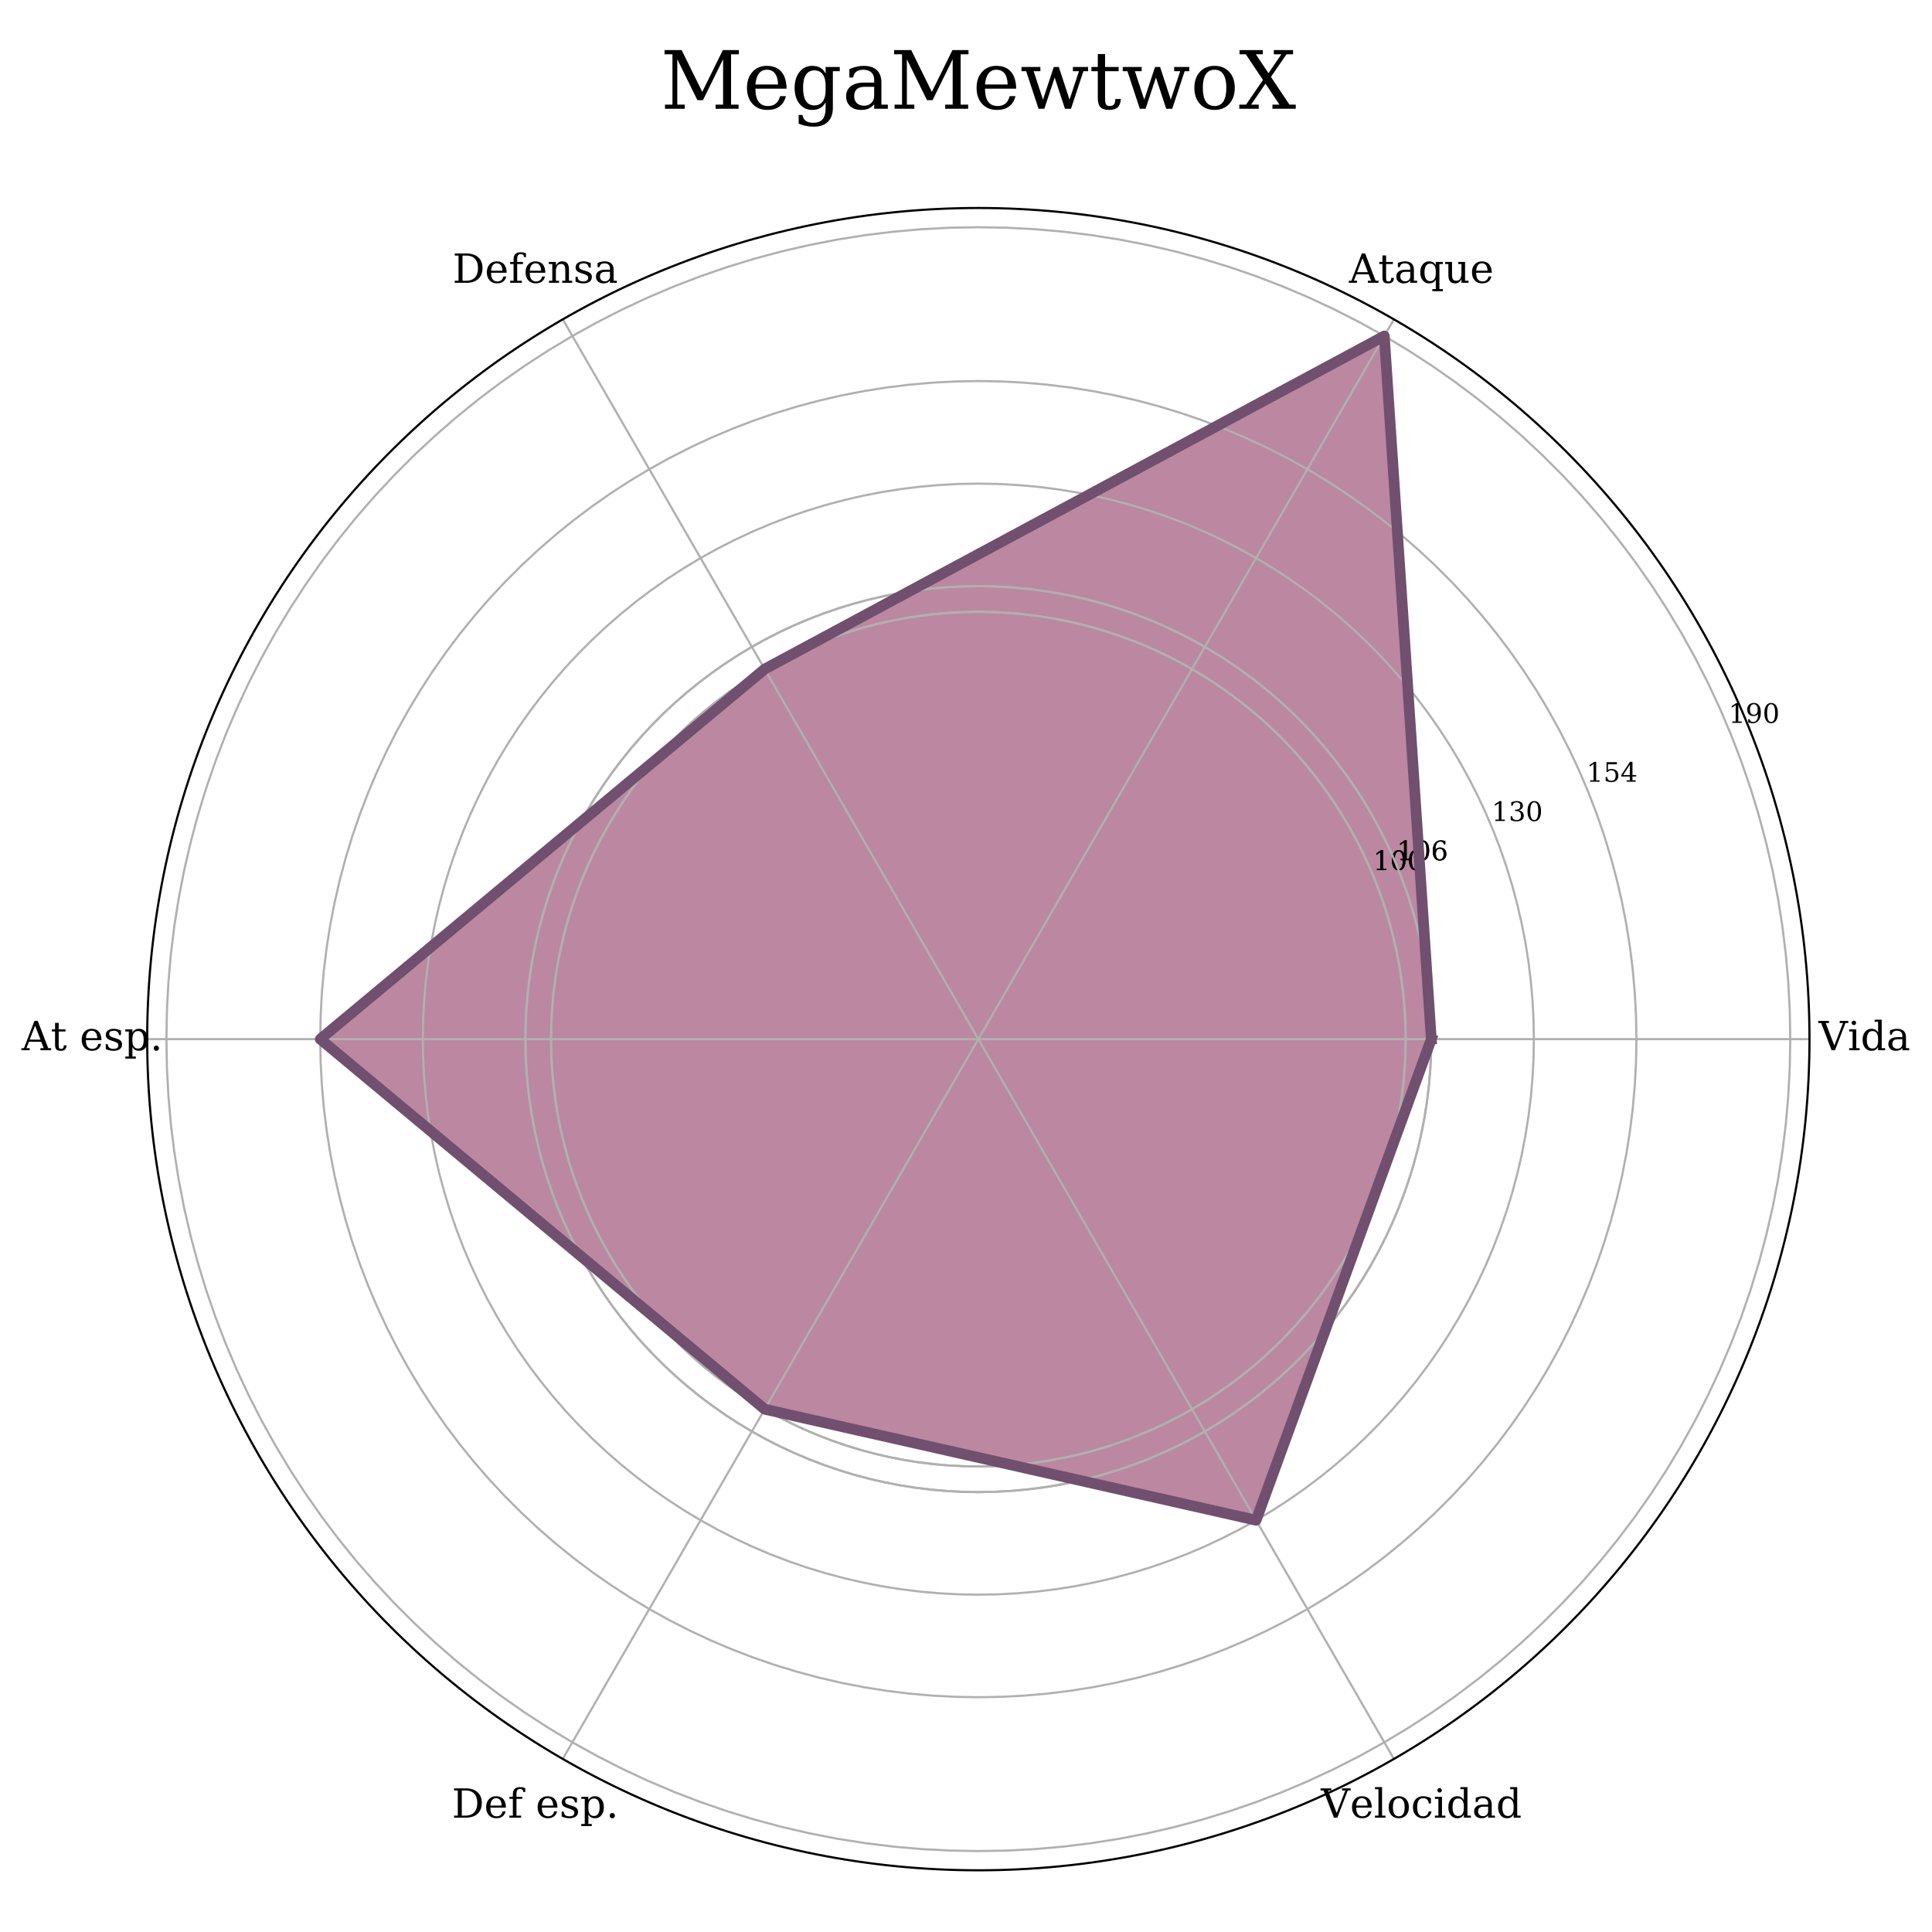 <?xml version="1.0" encoding="utf-8" standalone="no"?>
<!DOCTYPE svg PUBLIC "-//W3C//DTD SVG 1.1//EN"
  "http://www.w3.org/Graphics/SVG/1.1/DTD/svg11.dtd">
<!-- Created with matplotlib (https://matplotlib.org/) -->
<svg height="720pt" version="1.1" viewBox="0 0 720 720" width="720pt" xmlns="http://www.w3.org/2000/svg" xmlns:xlink="http://www.w3.org/1999/xlink">
 <defs>
  <style type="text/css">
*{stroke-linecap:butt;stroke-linejoin:round;}
  </style>
 </defs>
 <g id="figure_1">
  <g id="patch_1">
   <path d="M 0 720 
L 720 720 
L 720 0 
L 0 0 
z
" style="fill:#ffffff;"/>
  </g>
  <g id="axes_1">
   <g id="patch_2">
    <path d="M 674.344 387.259 
C 674.344 346.584 666.332 306.304 650.766 268.725 
C 635.2 231.146 612.384 196.998 583.622 168.237 
C 554.86 139.475 520.712 116.658 483.133 101.092 
C 445.554 85.526 405.274 77.514 364.599 77.514 
C 323.924 77.514 283.644 85.526 246.065 101.092 
C 208.486 116.658 174.338 139.475 145.576 168.237 
C 116.814 196.998 93.998 231.146 78.432 268.725 
C 62.866 306.304 54.854 346.584 54.854 387.259 
C 54.854 427.935 62.866 468.215 78.432 505.794 
C 93.998 543.373 116.814 577.52 145.576 606.282 
C 174.338 635.044 208.486 657.861 246.065 673.427 
C 283.644 688.992 323.924 697.004 364.599 697.004 
C 405.274 697.004 445.554 688.992 483.133 673.427 
C 520.712 657.861 554.86 635.044 583.622 606.282 
C 612.384 577.52 635.2 543.373 650.766 505.794 
C 666.332 468.215 674.344 427.935 674.344 387.259 
M 364.599 387.259 
C 364.599 387.259 364.599 387.259 364.599 387.259 
C 364.599 387.259 364.599 387.259 364.599 387.259 
C 364.599 387.259 364.599 387.259 364.599 387.259 
C 364.599 387.259 364.599 387.259 364.599 387.259 
C 364.599 387.259 364.599 387.259 364.599 387.259 
C 364.599 387.259 364.599 387.259 364.599 387.259 
C 364.599 387.259 364.599 387.259 364.599 387.259 
C 364.599 387.259 364.599 387.259 364.599 387.259 
C 364.599 387.259 364.599 387.259 364.599 387.259 
C 364.599 387.259 364.599 387.259 364.599 387.259 
C 364.599 387.259 364.599 387.259 364.599 387.259 
C 364.599 387.259 364.599 387.259 364.599 387.259 
C 364.599 387.259 364.599 387.259 364.599 387.259 
C 364.599 387.259 364.599 387.259 364.599 387.259 
C 364.599 387.259 364.599 387.259 364.599 387.259 
C 364.599 387.259 364.599 387.259 364.599 387.259 
M 674.344 387.259 
z
" style="fill:#ffffff;"/>
   </g>
   <g id="patch_3">
    <path clip-path="url(#pc4fe8aa110)" d="M 533.406 387.259 
L 515.888 125.218 
L 284.973 249.343 
L 119.351 387.259 
L 284.973 525.176 
L 468.113 566.551 
z
" style="fill:#bb87a1;stroke:#bb87a1;stroke-linejoin:miter;"/>
   </g>
   <g id="matplotlib.axis_1">
    <g id="xtick_1">
     <g id="line2d_1">
      <path clip-path="url(#pc4fe8aa110)" d="M 364.599 387.259 
L 674.344 387.259 
" style="fill:none;stroke:#b0b0b0;stroke-linecap:square;stroke-width:0.8;"/>
     </g>
     <g id="text_1">
      <!-- Vida -->
      <defs>
       <path d="M 17.484 67.672 
L 39.016 11.719 
L 60.5 67.672 
L 52.297 67.672 
L 52.297 72.906 
L 73.688 72.906 
L 73.688 67.672 
L 66.609 67.672 
L 40.578 0 
L 32.172 0 
L 6.297 67.672 
L -0.984 67.672 
L -0.984 72.906 
L 25.594 72.906 
L 25.594 67.672 
z
" id="DejaVuSerif-86"/>
       <path d="M 9.719 68.016 
Q 9.719 70.266 11.344 71.922 
Q 12.984 73.578 15.281 73.578 
Q 17.531 73.578 19.156 71.922 
Q 20.797 70.266 20.797 68.016 
Q 20.797 65.719 19.188 64.109 
Q 17.578 62.5 15.281 62.5 
Q 12.984 62.5 11.344 64.109 
Q 9.719 65.719 9.719 68.016 
z
M 21.188 5.172 
L 29.688 5.172 
L 29.688 0 
L 3.609 0 
L 3.609 5.172 
L 12.203 5.172 
L 12.203 46.688 
L 3.609 46.688 
L 3.609 51.906 
L 21.188 51.906 
z
" id="DejaVuSerif-105"/>
       <path d="M 52.484 5.172 
L 61.078 5.172 
L 61.078 0 
L 43.5 0 
L 43.5 8.109 
Q 40.875 3.219 36.797 0.891 
Q 32.719 -1.422 26.703 -1.422 
Q 17.141 -1.422 11.062 6.172 
Q 4.984 13.766 4.984 25.984 
Q 4.984 38.188 11.031 45.75 
Q 17.094 53.328 26.703 53.328 
Q 32.719 53.328 36.797 51 
Q 40.875 48.688 43.5 43.797 
L 43.5 70.797 
L 35.016 70.797 
L 35.016 75.984 
L 52.484 75.984 
z
M 43.5 23.391 
L 43.5 28.516 
Q 43.5 37.844 39.906 42.766 
Q 36.328 47.703 29.5 47.703 
Q 22.562 47.703 19.016 42.234 
Q 15.484 36.766 15.484 25.984 
Q 15.484 15.234 19.016 9.719 
Q 22.562 4.203 29.5 4.203 
Q 36.328 4.203 39.906 9.109 
Q 43.5 14.016 43.5 23.391 
z
" id="DejaVuSerif-100"/>
       <path d="M 39.797 16.312 
L 39.797 27.297 
L 28.219 27.297 
Q 21.531 27.297 18.25 24.406 
Q 14.984 21.531 14.984 15.578 
Q 14.984 10.156 18.297 6.984 
Q 21.625 3.812 27.297 3.812 
Q 32.906 3.812 36.344 7.281 
Q 39.797 10.75 39.797 16.312 
z
M 48.781 32.422 
L 48.781 5.172 
L 56.781 5.172 
L 56.781 0 
L 39.797 0 
L 39.797 5.609 
Q 36.812 2 32.906 0.281 
Q 29 -1.422 23.781 -1.422 
Q 15.141 -1.422 10.062 3.172 
Q 4.984 7.766 4.984 15.578 
Q 4.984 23.641 10.797 28.078 
Q 16.609 32.516 27.203 32.516 
L 39.797 32.516 
L 39.797 36.078 
Q 39.797 42 36.203 45.234 
Q 32.625 48.484 26.125 48.484 
Q 20.75 48.484 17.578 46.047 
Q 14.406 43.609 13.625 38.812 
L 8.984 38.812 
L 8.984 49.312 
Q 13.672 51.312 18.094 52.312 
Q 22.516 53.328 26.703 53.328 
Q 37.5 53.328 43.141 47.969 
Q 48.781 42.625 48.781 32.422 
z
" id="DejaVuSerif-97"/>
      </defs>
      <g transform="translate(677.757 391.398)scale(0.15 -0.15)">
       <use xlink:href="#DejaVuSerif-86"/>
       <use x="72.201" xlink:href="#DejaVuSerif-105"/>
       <use x="104.184" xlink:href="#DejaVuSerif-100"/>
       <use x="168.197" xlink:href="#DejaVuSerif-97"/>
      </g>
     </g>
    </g>
    <g id="xtick_2">
     <g id="line2d_2">
      <path clip-path="url(#pc4fe8aa110)" d="M 364.599 387.259 
L 519.472 119.012 
" style="fill:none;stroke:#b0b0b0;stroke-linecap:square;stroke-width:0.8;"/>
     </g>
     <g id="text_2">
      <!-- Ataque -->
      <defs>
       <path d="M 20.016 26.422 
L 46.781 26.422 
L 33.406 61.078 
z
M -0.594 0 
L -0.594 5.172 
L 5.812 5.172 
L 31.781 72.906 
L 39.984 72.906 
L 66.016 5.172 
L 73.188 5.172 
L 73.188 0 
L 46.688 0 
L 46.688 5.172 
L 54.781 5.172 
L 48.688 21.188 
L 18.016 21.188 
L 11.922 5.172 
L 19.922 5.172 
L 19.922 0 
z
" id="DejaVuSerif-65"/>
       <path d="M 10.797 46.688 
L 2.875 46.688 
L 2.875 51.906 
L 10.797 51.906 
L 10.797 68.016 
L 19.828 68.016 
L 19.828 51.906 
L 36.719 51.906 
L 36.719 46.688 
L 19.828 46.688 
L 19.828 13.719 
Q 19.828 7.125 21.094 5.266 
Q 22.359 3.422 25.781 3.422 
Q 29.297 3.422 30.906 5.484 
Q 32.516 7.562 32.625 12.203 
L 39.406 12.203 
Q 39.016 5.125 35.547 1.844 
Q 32.078 -1.422 25 -1.422 
Q 17.234 -1.422 14.016 2.016 
Q 10.797 5.469 10.797 13.719 
z
" id="DejaVuSerif-116"/>
       <path d="M 52.484 46.688 
L 52.484 -15.578 
L 61.078 -15.578 
L 61.078 -20.797 
L 35.016 -20.797 
L 35.016 -15.578 
L 43.5 -15.578 
L 43.5 8.109 
Q 40.875 3.219 36.797 0.891 
Q 32.719 -1.422 26.703 -1.422 
Q 17.141 -1.422 11.062 6.172 
Q 4.984 13.766 4.984 25.984 
Q 4.984 38.188 11.031 45.75 
Q 17.094 53.328 26.703 53.328 
Q 32.719 53.328 36.797 51 
Q 40.875 48.688 43.5 43.797 
L 43.5 51.906 
L 61.078 51.906 
L 61.078 46.688 
z
M 43.5 28.516 
Q 43.5 37.844 39.906 42.766 
Q 36.328 47.703 29.5 47.703 
Q 22.562 47.703 19.016 42.234 
Q 15.484 36.766 15.484 25.984 
Q 15.484 15.234 19.016 9.719 
Q 22.562 4.203 29.5 4.203 
Q 36.328 4.203 39.906 9.109 
Q 43.5 14.016 43.5 23.391 
z
" id="DejaVuSerif-113"/>
       <path d="M 35.406 51.906 
L 52.203 51.906 
L 52.203 5.172 
L 60.688 5.172 
L 60.688 0 
L 43.219 0 
L 43.219 9.188 
Q 40.719 4 36.766 1.281 
Q 32.812 -1.422 27.594 -1.422 
Q 18.953 -1.422 14.875 3.484 
Q 10.797 8.406 10.797 18.891 
L 10.797 46.688 
L 2.688 46.688 
L 2.688 51.906 
L 19.828 51.906 
L 19.828 21.688 
Q 19.828 12.203 22.141 8.688 
Q 24.469 5.172 30.422 5.172 
Q 36.672 5.172 39.938 9.766 
Q 43.219 14.359 43.219 23.094 
L 43.219 46.688 
L 35.406 46.688 
z
" id="DejaVuSerif-117"/>
       <path d="M 54.203 25 
L 15.484 25 
L 15.484 24.609 
Q 15.484 14.109 19.438 8.766 
Q 23.391 3.422 31.109 3.422 
Q 37.016 3.422 40.797 6.516 
Q 44.578 9.625 46.094 15.719 
L 53.328 15.719 
Q 51.172 7.172 45.375 2.875 
Q 39.594 -1.422 30.172 -1.422 
Q 18.797 -1.422 11.891 6.078 
Q 4.984 13.578 4.984 25.984 
Q 4.984 38.281 11.766 45.797 
Q 18.562 53.328 29.594 53.328 
Q 41.359 53.328 47.656 46.062 
Q 53.953 38.812 54.203 25 
z
M 43.609 30.172 
Q 43.312 39.266 39.766 43.875 
Q 36.234 48.484 29.594 48.484 
Q 23.391 48.484 19.828 43.844 
Q 16.266 39.203 15.484 30.172 
z
" id="DejaVuSerif-101"/>
      </defs>
      <g transform="translate(502.75 105.398)scale(0.15 -0.15)">
       <use xlink:href="#DejaVuSerif-65"/>
       <use x="72.201" xlink:href="#DejaVuSerif-116"/>
       <use x="112.387" xlink:href="#DejaVuSerif-97"/>
       <use x="172.006" xlink:href="#DejaVuSerif-113"/>
       <use x="236.02" xlink:href="#DejaVuSerif-117"/>
       <use x="300.424" xlink:href="#DejaVuSerif-101"/>
      </g>
     </g>
    </g>
    <g id="xtick_3">
     <g id="line2d_3">
      <path clip-path="url(#pc4fe8aa110)" d="M 364.599 387.259 
L 209.726 119.012 
" style="fill:none;stroke:#b0b0b0;stroke-linecap:square;stroke-width:0.8;"/>
     </g>
     <g id="text_3">
      <!-- Defensa -->
      <defs>
       <path d="M 24.703 5.172 
L 33.797 5.172 
Q 48 5.172 55.594 13.281 
Q 63.188 21.391 63.188 36.531 
Q 63.188 51.656 55.609 59.656 
Q 48.047 67.672 33.797 67.672 
L 24.703 67.672 
z
M 5.516 0 
L 5.516 5.172 
L 14.797 5.172 
L 14.797 67.672 
L 5.516 67.672 
L 5.516 72.906 
L 34.516 72.906 
Q 53.375 72.906 63.891 63.281 
Q 74.422 53.656 74.422 36.531 
Q 74.422 19.344 63.875 9.672 
Q 53.328 0 34.516 0 
z
" id="DejaVuSerif-68"/>
       <path d="M 43.016 63.719 
L 38.281 63.719 
Q 38.234 67.391 36.203 69.281 
Q 34.188 71.188 30.328 71.188 
Q 25.297 71.188 23.234 68.422 
Q 21.188 65.672 21.188 58.594 
L 21.188 51.906 
L 35.688 51.906 
L 35.688 46.688 
L 21.188 46.688 
L 21.188 5.172 
L 32.719 5.172 
L 32.719 0 
L 3.609 0 
L 3.609 5.172 
L 12.203 5.172 
L 12.203 46.688 
L 3.609 46.688 
L 3.609 51.906 
L 12.203 51.906 
L 12.203 58.406 
Q 12.203 67.094 16.719 71.531 
Q 21.234 75.984 29.984 75.984 
Q 33.25 75.984 36.516 75.391 
Q 39.797 74.812 43.016 73.578 
z
" id="DejaVuSerif-102"/>
       <path d="M 4.109 0 
L 4.109 5.172 
L 12.203 5.172 
L 12.203 46.688 
L 3.609 46.688 
L 3.609 51.906 
L 21.188 51.906 
L 21.188 42.672 
Q 23.688 47.953 27.656 50.641 
Q 31.641 53.328 36.922 53.328 
Q 45.516 53.328 49.562 48.391 
Q 53.609 43.453 53.609 33.016 
L 53.609 5.172 
L 61.625 5.172 
L 61.625 0 
L 36.812 0 
L 36.812 5.172 
L 44.578 5.172 
L 44.578 30.172 
Q 44.578 39.703 42.234 43.234 
Q 39.891 46.781 33.984 46.781 
Q 27.734 46.781 24.453 42.203 
Q 21.188 37.641 21.188 28.906 
L 21.188 5.172 
L 29 5.172 
L 29 0 
z
" id="DejaVuSerif-110"/>
       <path d="M 5.609 2.875 
L 5.609 14.984 
L 10.797 14.984 
Q 10.984 9.188 14.422 6.297 
Q 17.875 3.422 24.609 3.422 
Q 30.672 3.422 33.844 5.688 
Q 37.016 7.953 37.016 12.312 
Q 37.016 15.719 34.688 17.812 
Q 32.375 19.922 24.906 22.312 
L 18.406 24.516 
Q 11.719 26.656 8.719 29.875 
Q 5.719 33.109 5.719 38.094 
Q 5.719 45.219 10.938 49.266 
Q 16.156 53.328 25.391 53.328 
Q 29.5 53.328 34.031 52.25 
Q 38.578 51.172 43.406 49.125 
L 43.406 37.797 
L 38.234 37.797 
Q 38.031 42.828 34.703 45.656 
Q 31.391 48.484 25.688 48.484 
Q 20.016 48.484 17.109 46.484 
Q 14.203 44.484 14.203 40.484 
Q 14.203 37.203 16.406 35.219 
Q 18.609 33.25 25.203 31.203 
L 32.328 29 
Q 39.703 26.703 42.938 23.266 
Q 46.188 19.828 46.188 14.406 
Q 46.188 7.031 40.547 2.797 
Q 34.906 -1.422 25 -1.422 
Q 19.969 -1.422 15.188 -0.344 
Q 10.406 0.734 5.609 2.875 
z
" id="DejaVuSerif-115"/>
      </defs>
      <g transform="translate(168.658 105.398)scale(0.15 -0.15)">
       <use xlink:href="#DejaVuSerif-68"/>
       <use x="80.176" xlink:href="#DejaVuSerif-101"/>
       <use x="139.355" xlink:href="#DejaVuSerif-102"/>
       <use x="176.367" xlink:href="#DejaVuSerif-101"/>
       <use x="235.547" xlink:href="#DejaVuSerif-110"/>
       <use x="299.951" xlink:href="#DejaVuSerif-115"/>
       <use x="351.27" xlink:href="#DejaVuSerif-97"/>
      </g>
     </g>
    </g>
    <g id="xtick_4">
     <g id="line2d_4">
      <path clip-path="url(#pc4fe8aa110)" d="M 364.599 387.259 
L 54.854 387.259 
" style="fill:none;stroke:#b0b0b0;stroke-linecap:square;stroke-width:0.8;"/>
     </g>
     <g id="text_4">
      <!-- At esp. -->
      <defs>
       <path id="DejaVuSerif-32"/>
       <path d="M 20.516 28.516 
L 20.516 23.391 
Q 20.516 14.016 24.094 9.109 
Q 27.688 4.203 34.516 4.203 
Q 41.406 4.203 44.938 9.719 
Q 48.484 15.234 48.484 25.984 
Q 48.484 36.766 44.938 42.234 
Q 41.406 47.703 34.516 47.703 
Q 27.688 47.703 24.094 42.766 
Q 20.516 37.844 20.516 28.516 
z
M 11.531 46.688 
L 2.875 46.688 
L 2.875 51.906 
L 20.516 51.906 
L 20.516 43.797 
Q 23.141 48.688 27.219 51 
Q 31.297 53.328 37.312 53.328 
Q 46.875 53.328 52.922 45.75 
Q 58.984 38.188 58.984 25.984 
Q 58.984 13.766 52.922 6.172 
Q 46.875 -1.422 37.312 -1.422 
Q 31.297 -1.422 27.219 0.891 
Q 23.141 3.219 20.516 8.109 
L 20.516 -15.578 
L 29 -15.578 
L 29 -20.797 
L 2.875 -20.797 
L 2.875 -15.578 
L 11.531 -15.578 
z
" id="DejaVuSerif-112"/>
       <path d="M 9.422 5.078 
Q 9.422 7.812 11.281 9.719 
Q 13.141 11.625 15.922 11.625 
Q 18.609 11.625 20.5 9.719 
Q 22.406 7.812 22.406 5.078 
Q 22.406 2.391 20.5 0.484 
Q 18.609 -1.422 15.922 -1.422 
Q 13.141 -1.422 11.281 0.453 
Q 9.422 2.344 9.422 5.078 
z
" id="DejaVuSerif-46"/>
      </defs>
      <g transform="translate(8.069 391.398)scale(0.15 -0.15)">
       <use xlink:href="#DejaVuSerif-65"/>
       <use x="72.201" xlink:href="#DejaVuSerif-116"/>
       <use x="112.387" xlink:href="#DejaVuSerif-32"/>
       <use x="144.174" xlink:href="#DejaVuSerif-101"/>
       <use x="203.354" xlink:href="#DejaVuSerif-115"/>
       <use x="254.672" xlink:href="#DejaVuSerif-112"/>
       <use x="318.686" xlink:href="#DejaVuSerif-46"/>
      </g>
     </g>
    </g>
    <g id="xtick_5">
     <g id="line2d_5">
      <path clip-path="url(#pc4fe8aa110)" d="M 364.599 387.259 
L 209.726 655.507 
" style="fill:none;stroke:#b0b0b0;stroke-linecap:square;stroke-width:0.8;"/>
     </g>
     <g id="text_5">
      <!-- Def esp. -->
      <g transform="translate(168.392 677.399)scale(0.15 -0.15)">
       <use xlink:href="#DejaVuSerif-68"/>
       <use x="80.176" xlink:href="#DejaVuSerif-101"/>
       <use x="139.355" xlink:href="#DejaVuSerif-102"/>
       <use x="176.367" xlink:href="#DejaVuSerif-32"/>
       <use x="208.154" xlink:href="#DejaVuSerif-101"/>
       <use x="267.334" xlink:href="#DejaVuSerif-115"/>
       <use x="318.652" xlink:href="#DejaVuSerif-112"/>
       <use x="382.666" xlink:href="#DejaVuSerif-46"/>
      </g>
     </g>
    </g>
    <g id="xtick_6">
     <g id="line2d_6">
      <path clip-path="url(#pc4fe8aa110)" d="M 364.599 387.259 
L 519.472 655.507 
" style="fill:none;stroke:#b0b0b0;stroke-linecap:square;stroke-width:0.8;"/>
     </g>
     <g id="text_6">
      <!-- Velocidad -->
      <defs>
       <path d="M 20.516 5.172 
L 29 5.172 
L 29 0 
L 2.875 0 
L 2.875 5.172 
L 11.531 5.172 
L 11.531 70.797 
L 2.875 70.797 
L 2.875 75.984 
L 20.516 75.984 
z
" id="DejaVuSerif-108"/>
       <path d="M 30.078 3.422 
Q 37.312 3.422 40.984 9.125 
Q 44.672 14.844 44.672 25.984 
Q 44.672 37.109 40.984 42.797 
Q 37.312 48.484 30.078 48.484 
Q 22.859 48.484 19.172 42.797 
Q 15.484 37.109 15.484 25.984 
Q 15.484 14.844 19.188 9.125 
Q 22.906 3.422 30.078 3.422 
z
M 30.078 -1.422 
Q 18.75 -1.422 11.859 6.078 
Q 4.984 13.578 4.984 25.984 
Q 4.984 38.375 11.844 45.844 
Q 18.703 53.328 30.078 53.328 
Q 41.453 53.328 48.312 45.844 
Q 55.172 38.375 55.172 25.984 
Q 55.172 13.578 48.312 6.078 
Q 41.453 -1.422 30.078 -1.422 
z
" id="DejaVuSerif-111"/>
       <path d="M 51.422 15.578 
Q 49.516 7.281 44.094 2.922 
Q 38.672 -1.422 30.078 -1.422 
Q 18.75 -1.422 11.859 6.078 
Q 4.984 13.578 4.984 25.984 
Q 4.984 38.422 11.859 45.875 
Q 18.75 53.328 30.078 53.328 
Q 35.016 53.328 39.891 52.172 
Q 44.781 51.031 49.703 48.688 
L 49.703 35.406 
L 44.484 35.406 
Q 43.453 42.234 40.016 45.359 
Q 36.578 48.484 30.172 48.484 
Q 22.906 48.484 19.188 42.844 
Q 15.484 37.203 15.484 25.984 
Q 15.484 14.75 19.172 9.078 
Q 22.859 3.422 30.172 3.422 
Q 35.984 3.422 39.453 6.438 
Q 42.922 9.469 44.188 15.578 
z
" id="DejaVuSerif-99"/>
      </defs>
      <g transform="translate(492.29 677.399)scale(0.15 -0.15)">
       <use xlink:href="#DejaVuSerif-86"/>
       <use x="72.076" xlink:href="#DejaVuSerif-101"/>
       <use x="131.256" xlink:href="#DejaVuSerif-108"/>
       <use x="163.238" xlink:href="#DejaVuSerif-111"/>
       <use x="223.443" xlink:href="#DejaVuSerif-99"/>
       <use x="279.449" xlink:href="#DejaVuSerif-105"/>
       <use x="311.432" xlink:href="#DejaVuSerif-100"/>
       <use x="375.445" xlink:href="#DejaVuSerif-97"/>
       <use x="435.064" xlink:href="#DejaVuSerif-100"/>
      </g>
     </g>
    </g>
   </g>
   <g id="matplotlib.axis_2">
    <g id="ytick_1">
     <g id="line2d_7">
      <path clip-path="url(#pc4fe8aa110)" d="M 533.406 387.259 
L 533.303 381.368 
L 532.995 375.484 
L 532.481 369.614 
L 531.763 363.766 
L 530.842 357.946 
L 529.717 352.162 
L 528.392 346.421 
L 526.867 340.73 
L 525.144 335.095 
L 523.226 329.524 
L 521.114 324.023 
L 518.812 318.599 
L 516.322 313.259 
L 513.647 308.009 
L 510.79 302.856 
L 507.756 297.805 
L 504.546 292.864 
L 501.167 288.037 
L 497.621 283.331 
L 493.913 278.752 
L 490.047 274.305 
L 486.029 269.996 
L 481.862 265.83 
L 477.553 261.811 
L 473.106 257.946 
L 468.527 254.238 
L 463.821 250.692 
L 458.995 247.312 
L 454.053 244.103 
L 449.003 241.068 
L 443.849 238.212 
L 438.599 235.537 
L 433.259 233.046 
L 427.835 230.744 
L 422.334 228.633 
L 416.763 226.714 
L 411.129 224.992 
L 405.437 223.467 
L 399.696 222.141 
L 393.912 221.017 
L 388.092 220.095 
L 382.244 219.377 
L 376.374 218.863 
L 370.49 218.555 
L 364.599 218.452 
L 358.708 218.555 
L 352.824 218.863 
L 346.954 219.377 
L 341.106 220.095 
L 335.286 221.017 
L 329.502 222.141 
L 323.761 223.467 
L 318.069 224.992 
L 312.435 226.714 
L 306.864 228.633 
L 301.363 230.744 
L 295.939 233.046 
L 290.599 235.537 
L 285.349 238.212 
L 280.195 241.068 
L 275.145 244.103 
L 270.203 247.312 
L 265.377 250.692 
L 260.671 254.238 
L 256.092 257.946 
L 251.645 261.811 
L 247.336 265.83 
L 243.169 269.996 
L 239.151 274.305 
L 235.285 278.752 
L 231.577 283.331 
L 228.031 288.037 
L 224.652 292.864 
L 221.442 297.805 
L 218.408 302.856 
L 215.551 308.009 
L 212.876 313.259 
L 210.386 318.599 
L 208.084 324.023 
L 205.972 329.524 
L 204.054 335.095 
L 202.331 340.73 
L 200.806 346.421 
L 199.481 352.162 
L 198.356 357.946 
L 197.435 363.766 
L 196.717 369.614 
L 196.203 375.484 
L 195.895 381.368 
L 195.792 387.259 
L 195.895 393.151 
L 196.203 399.035 
L 196.717 404.905 
L 197.435 410.753 
L 198.356 416.572 
L 199.481 422.356 
L 200.806 428.098 
L 202.331 433.789 
L 204.054 439.424 
L 205.972 444.995 
L 208.084 450.496 
L 210.386 455.919 
L 212.876 461.26 
L 215.551 466.51 
L 218.408 471.663 
L 221.442 476.714 
L 224.652 481.655 
L 228.031 486.482 
L 231.577 491.187 
L 235.285 495.766 
L 239.151 500.213 
L 243.169 504.523 
L 247.336 508.689 
L 251.645 512.708 
L 256.092 516.573 
L 260.671 520.281 
L 265.377 523.827 
L 270.203 527.207 
L 275.145 530.416 
L 280.195 533.451 
L 285.349 536.307 
L 290.599 538.982 
L 295.939 541.472 
L 301.363 543.775 
L 306.864 545.886 
L 312.435 547.804 
L 318.069 549.527 
L 323.761 551.052 
L 329.502 552.378 
L 335.286 553.502 
L 341.106 554.424 
L 346.954 555.142 
L 352.824 555.655 
L 358.708 555.964 
L 364.599 556.066 
L 370.49 555.964 
L 376.374 555.655 
L 382.244 555.142 
L 388.092 554.424 
L 393.912 553.502 
L 399.696 552.378 
L 405.437 551.052 
L 411.129 549.527 
L 416.763 547.804 
L 422.334 545.886 
L 427.835 543.775 
L 433.259 541.472 
L 438.599 538.982 
L 443.849 536.307 
L 449.003 533.451 
L 454.053 530.416 
L 458.995 527.207 
L 463.821 523.827 
L 468.527 520.281 
L 473.106 516.573 
L 477.553 512.708 
L 481.862 508.689 
L 486.029 504.523 
L 490.047 500.213 
L 493.913 495.766 
L 497.621 491.187 
L 501.167 486.482 
L 504.546 481.655 
L 507.756 476.714 
L 510.79 471.663 
L 513.647 466.51 
L 516.322 461.26 
L 518.812 455.919 
L 521.114 450.496 
L 523.226 444.995 
L 525.144 439.424 
L 526.867 433.789 
L 528.392 428.098 
L 529.717 422.356 
L 530.842 416.572 
L 531.763 410.753 
L 532.481 404.905 
L 532.995 399.035 
L 533.303 393.151 
L 533.406 387.259 
L 533.406 387.259 
" style="fill:none;stroke:#b0b0b0;stroke-linecap:square;stroke-width:0.8;"/>
     </g>
     <g id="text_7">
      <!-- 106 -->
      <defs>
       <path d="M 14.203 0 
L 14.203 5.172 
L 26.906 5.172 
L 26.906 65.828 
L 12.203 56.297 
L 12.203 62.703 
L 29.984 74.219 
L 36.719 74.219 
L 36.719 5.172 
L 49.422 5.172 
L 49.422 0 
z
" id="DejaVuSerif-49"/>
       <path d="M 31.781 3.422 
Q 39.266 3.422 42.969 11.625 
Q 46.688 19.828 46.688 36.375 
Q 46.688 52.984 42.969 61.188 
Q 39.266 69.391 31.781 69.391 
Q 24.312 69.391 20.594 61.188 
Q 16.891 52.984 16.891 36.375 
Q 16.891 19.828 20.594 11.625 
Q 24.312 3.422 31.781 3.422 
z
M 31.781 -1.422 
Q 19.922 -1.422 13.25 8.531 
Q 6.594 18.5 6.594 36.375 
Q 6.594 54.297 13.25 64.25 
Q 19.922 74.219 31.781 74.219 
Q 43.703 74.219 50.344 64.25 
Q 56.984 54.297 56.984 36.375 
Q 56.984 18.5 50.344 8.531 
Q 43.703 -1.422 31.781 -1.422 
z
" id="DejaVuSerif-48"/>
       <path d="M 32.719 3.422 
Q 39.594 3.422 43.297 8.469 
Q 47.016 13.531 47.016 23 
Q 47.016 32.469 43.297 37.516 
Q 39.594 42.578 32.719 42.578 
Q 25.734 42.578 22.062 37.688 
Q 18.406 32.812 18.406 23.578 
Q 18.406 13.875 22.109 8.641 
Q 25.828 3.422 32.719 3.422 
z
M 16.797 40.141 
Q 20.125 43.797 24.312 45.594 
Q 28.516 47.406 33.797 47.406 
Q 44.672 47.406 51 40.859 
Q 57.328 34.328 57.328 23 
Q 57.328 11.922 50.516 5.25 
Q 43.703 -1.422 32.328 -1.422 
Q 19.969 -1.422 13.328 7.781 
Q 6.688 17 6.688 34.078 
Q 6.688 53.219 14.547 63.719 
Q 22.406 74.219 36.719 74.219 
Q 40.578 74.219 44.828 73.484 
Q 49.078 72.75 53.516 71.297 
L 53.516 59.281 
L 48 59.281 
Q 47.406 64.203 44.234 66.797 
Q 41.062 69.391 35.688 69.391 
Q 26.219 69.391 21.578 62.203 
Q 16.938 55.031 16.797 40.141 
z
" id="DejaVuSerif-54"/>
      </defs>
      <g transform="translate(520.556 320.58)scale(0.1 -0.1)">
       <use xlink:href="#DejaVuSerif-49"/>
       <use x="63.623" xlink:href="#DejaVuSerif-48"/>
       <use x="127.246" xlink:href="#DejaVuSerif-54"/>
      </g>
     </g>
    </g>
    <g id="ytick_2">
     <g id="line2d_8">
      <path clip-path="url(#pc4fe8aa110)" d="M 667.178 387.259 
L 666.993 376.7 
L 666.441 366.153 
L 665.52 355.631 
L 664.233 345.149 
L 662.581 334.717 
L 660.566 324.35 
L 658.19 314.059 
L 655.456 303.857 
L 652.369 293.757 
L 648.93 283.771 
L 645.145 273.911 
L 641.018 264.189 
L 636.555 254.618 
L 631.76 245.207 
L 626.64 235.97 
L 621.2 226.917 
L 615.448 218.059 
L 609.39 209.408 
L 603.034 200.973 
L 596.388 192.765 
L 589.459 184.795 
L 582.256 177.07 
L 574.788 169.602 
L 567.064 162.4 
L 559.093 155.471 
L 550.885 148.824 
L 542.45 142.468 
L 533.799 136.41 
L 524.941 130.658 
L 515.888 125.218 
L 506.651 120.098 
L 497.241 115.303 
L 487.669 110.84 
L 477.947 106.713 
L 468.087 102.928 
L 458.101 99.49 
L 448.001 96.402 
L 437.799 93.668 
L 427.509 91.293 
L 417.141 89.277 
L 406.71 87.625 
L 396.227 86.338 
L 385.706 85.418 
L 375.159 84.865 
L 364.599 84.681 
L 354.039 84.865 
L 343.492 85.418 
L 332.971 86.338 
L 322.488 87.625 
L 312.057 89.277 
L 301.689 91.293 
L 291.399 93.668 
L 281.197 96.402 
L 271.097 99.49 
L 261.111 102.928 
L 251.251 106.713 
L 241.529 110.84 
L 231.957 115.303 
L 222.547 120.098 
L 213.31 125.218 
L 204.257 130.658 
L 195.399 136.41 
L 186.748 142.468 
L 178.313 148.824 
L 170.105 155.471 
L 162.134 162.4 
L 154.41 169.602 
L 146.942 177.07 
L 139.739 184.795 
L 132.81 192.765 
L 126.164 200.973 
L 119.808 209.408 
L 113.75 218.059 
L 107.998 226.917 
L 102.558 235.97 
L 97.438 245.207 
L 92.643 254.618 
L 88.18 264.189 
L 84.053 273.911 
L 80.268 283.771 
L 76.83 293.757 
L 73.742 303.857 
L 71.008 314.059 
L 68.632 324.35 
L 66.617 334.717 
L 64.965 345.149 
L 63.678 355.631 
L 62.757 366.153 
L 62.205 376.7 
L 62.02 387.259 
L 62.205 397.819 
L 62.757 408.366 
L 63.678 418.887 
L 64.965 429.37 
L 66.617 439.802 
L 68.632 450.169 
L 71.008 460.46 
L 73.742 470.661 
L 76.83 480.761 
L 80.268 490.747 
L 84.053 500.607 
L 88.18 510.329 
L 92.643 519.901 
L 97.438 529.312 
L 102.558 538.549 
L 107.998 547.602 
L 113.75 556.459 
L 119.808 565.111 
L 126.164 573.545 
L 132.81 581.753 
L 139.739 589.724 
L 146.942 597.448 
L 154.41 604.916 
L 162.134 612.119 
L 170.105 619.048 
L 178.313 625.695 
L 186.748 632.051 
L 195.399 638.109 
L 204.257 643.861 
L 213.31 649.3 
L 222.547 654.421 
L 231.957 659.215 
L 241.529 663.679 
L 251.251 667.806 
L 261.111 671.59 
L 271.097 675.029 
L 281.197 678.117 
L 291.399 680.85 
L 301.689 683.226 
L 312.057 685.241 
L 322.488 686.893 
L 332.971 688.181 
L 343.492 689.101 
L 354.039 689.654 
L 364.599 689.838 
L 375.159 689.654 
L 385.706 689.101 
L 396.227 688.181 
L 406.71 686.893 
L 417.141 685.241 
L 427.509 683.226 
L 437.799 680.85 
L 448.001 678.117 
L 458.101 675.029 
L 468.087 671.59 
L 477.947 667.806 
L 487.669 663.679 
L 497.241 659.215 
L 506.651 654.421 
L 515.888 649.3 
L 524.941 643.861 
L 533.799 638.109 
L 542.45 632.051 
L 550.885 625.695 
L 559.093 619.048 
L 567.064 612.119 
L 574.788 604.916 
L 582.256 597.448 
L 589.459 589.724 
L 596.388 581.753 
L 603.034 573.545 
L 609.39 565.111 
L 615.448 556.459 
L 621.2 547.602 
L 626.64 538.549 
L 631.76 529.312 
L 636.555 519.901 
L 641.018 510.329 
L 645.145 500.607 
L 648.93 490.747 
L 652.369 480.761 
L 655.456 470.661 
L 658.19 460.46 
L 660.566 450.169 
L 662.581 439.802 
L 664.233 429.37 
L 665.52 418.887 
L 666.441 408.366 
L 666.993 397.819 
L 667.178 387.259 
L 667.178 387.259 
" style="fill:none;stroke:#b0b0b0;stroke-linecap:square;stroke-width:0.8;"/>
     </g>
     <g id="text_8">
      <!-- 190 -->
      <defs>
       <path d="M 46.781 32.672 
Q 43.5 29 39.25 27.188 
Q 35.016 25.391 29.688 25.391 
Q 18.844 25.391 12.562 31.938 
Q 6.297 38.484 6.297 49.812 
Q 6.297 60.891 13.109 67.547 
Q 19.922 74.219 31.297 74.219 
Q 43.656 74.219 50.266 65.016 
Q 56.891 55.812 56.891 38.719 
Q 56.891 19.578 49.016 9.078 
Q 41.156 -1.422 26.906 -1.422 
Q 23.047 -1.422 18.797 -0.688 
Q 14.547 0.047 10.109 1.516 
L 10.109 13.625 
L 15.578 13.625 
Q 16.219 8.688 19.391 6.047 
Q 22.562 3.422 27.875 3.422 
Q 37.359 3.422 41.984 10.562 
Q 46.625 17.719 46.781 32.672 
z
M 30.906 69.391 
Q 23.969 69.391 20.281 64.328 
Q 16.609 59.281 16.609 49.812 
Q 16.609 40.328 20.281 35.25 
Q 23.969 30.172 30.906 30.172 
Q 37.844 30.172 41.531 35.078 
Q 45.219 39.984 45.219 49.219 
Q 45.219 58.938 41.5 64.156 
Q 37.797 69.391 30.906 69.391 
z
" id="DejaVuSerif-57"/>
      </defs>
      <g transform="translate(644.145 269.388)scale(0.1 -0.1)">
       <use xlink:href="#DejaVuSerif-49"/>
       <use x="63.623" xlink:href="#DejaVuSerif-57"/>
       <use x="127.246" xlink:href="#DejaVuSerif-48"/>
      </g>
     </g>
    </g>
    <g id="ytick_3">
     <g id="line2d_9">
      <path clip-path="url(#pc4fe8aa110)" d="M 523.851 387.259 
L 523.754 381.702 
L 523.463 376.151 
L 522.979 370.613 
L 522.301 365.096 
L 521.432 359.606 
L 520.371 354.149 
L 519.121 348.733 
L 517.682 343.364 
L 516.057 338.048 
L 514.247 332.792 
L 512.255 327.603 
L 510.083 322.486 
L 507.734 317.448 
L 505.21 312.495 
L 502.515 307.633 
L 499.652 302.869 
L 496.625 298.207 
L 493.437 293.653 
L 490.091 289.214 
L 486.593 284.894 
L 482.946 280.699 
L 479.155 276.634 
L 475.225 272.703 
L 471.159 268.912 
L 466.964 265.265 
L 462.644 261.767 
L 458.205 258.422 
L 453.652 255.233 
L 448.99 252.206 
L 444.225 249.343 
L 439.363 246.648 
L 434.411 244.125 
L 429.373 241.775 
L 424.256 239.604 
L 419.066 237.611 
L 413.811 235.802 
L 408.495 234.177 
L 403.126 232.738 
L 397.709 231.487 
L 392.253 230.427 
L 386.763 229.557 
L 381.245 228.88 
L 375.708 228.395 
L 370.157 228.104 
L 364.599 228.007 
L 359.041 228.104 
L 353.49 228.395 
L 347.953 228.88 
L 342.435 229.557 
L 336.945 230.427 
L 331.489 231.487 
L 326.072 232.738 
L 320.703 234.177 
L 315.387 235.802 
L 310.132 237.611 
L 304.942 239.604 
L 299.825 241.775 
L 294.788 244.125 
L 289.835 246.648 
L 284.973 249.343 
L 280.208 252.206 
L 275.546 255.233 
L 270.993 258.422 
L 266.554 261.767 
L 262.234 265.265 
L 258.039 268.912 
L 253.973 272.703 
L 250.043 276.634 
L 246.252 280.699 
L 242.605 284.894 
L 239.107 289.214 
L 235.761 293.653 
L 232.573 298.207 
L 229.546 302.869 
L 226.683 307.633 
L 223.988 312.495 
L 221.464 317.448 
L 219.115 322.486 
L 216.943 327.603 
L 214.951 332.792 
L 213.141 338.048 
L 211.516 343.364 
L 210.077 348.733 
L 208.827 354.149 
L 207.766 359.606 
L 206.897 365.096 
L 206.219 370.613 
L 205.735 376.151 
L 205.444 381.702 
L 205.347 387.259 
L 205.444 392.817 
L 205.735 398.368 
L 206.219 403.906 
L 206.897 409.423 
L 207.766 414.913 
L 208.827 420.37 
L 210.077 425.786 
L 211.516 431.155 
L 213.141 436.471 
L 214.951 441.727 
L 216.943 446.916 
L 219.115 452.033 
L 221.464 457.071 
L 223.988 462.024 
L 226.683 466.885 
L 229.546 471.65 
L 232.573 476.312 
L 235.761 480.865 
L 239.107 485.305 
L 242.605 489.625 
L 246.252 493.82 
L 250.043 497.885 
L 253.973 501.816 
L 258.039 505.607 
L 262.234 509.253 
L 266.554 512.752 
L 270.993 516.097 
L 275.546 519.285 
L 280.208 522.313 
L 284.973 525.176 
L 289.835 527.871 
L 294.788 530.394 
L 299.825 532.743 
L 304.942 534.915 
L 310.132 536.907 
L 315.387 538.717 
L 320.703 540.342 
L 326.072 541.781 
L 331.489 543.031 
L 336.945 544.092 
L 342.435 544.962 
L 347.953 545.639 
L 353.49 546.123 
L 359.041 546.414 
L 364.599 546.511 
L 370.157 546.414 
L 375.708 546.123 
L 381.245 545.639 
L 386.763 544.962 
L 392.253 544.092 
L 397.709 543.031 
L 403.126 541.781 
L 408.495 540.342 
L 413.811 538.717 
L 419.066 536.907 
L 424.256 534.915 
L 429.373 532.743 
L 434.411 530.394 
L 439.363 527.871 
L 444.225 525.176 
L 448.99 522.313 
L 453.652 519.285 
L 458.205 516.097 
L 462.644 512.752 
L 466.964 509.253 
L 471.159 505.607 
L 475.225 501.816 
L 479.155 497.885 
L 482.946 493.82 
L 486.593 489.625 
L 490.091 485.305 
L 493.437 480.865 
L 496.625 476.312 
L 499.652 471.65 
L 502.515 466.885 
L 505.21 462.024 
L 507.734 457.071 
L 510.083 452.033 
L 512.255 446.916 
L 514.247 441.727 
L 516.057 436.471 
L 517.682 431.155 
L 519.121 425.786 
L 520.371 420.37 
L 521.432 414.913 
L 522.301 409.423 
L 522.979 403.906 
L 523.463 398.368 
L 523.754 392.817 
L 523.851 387.259 
L 523.851 387.259 
" style="fill:none;stroke:#b0b0b0;stroke-linecap:square;stroke-width:0.8;"/>
     </g>
     <g id="text_9">
      <!-- 100 -->
      <g transform="translate(511.729 324.237)scale(0.1 -0.1)">
       <use xlink:href="#DejaVuSerif-49"/>
       <use x="63.623" xlink:href="#DejaVuSerif-48"/>
       <use x="127.246" xlink:href="#DejaVuSerif-48"/>
      </g>
     </g>
    </g>
    <g id="ytick_4">
     <g id="line2d_10">
      <path clip-path="url(#pc4fe8aa110)" d="M 609.847 387.259 
L 609.698 378.7 
L 609.25 370.152 
L 608.504 361.624 
L 607.46 353.127 
L 606.121 344.672 
L 604.488 336.269 
L 602.562 327.928 
L 600.347 319.66 
L 597.844 311.474 
L 595.057 303.38 
L 591.989 295.388 
L 588.644 287.508 
L 585.027 279.75 
L 581.14 272.122 
L 576.99 264.635 
L 572.581 257.298 
L 567.919 250.118 
L 563.009 243.106 
L 557.857 236.27 
L 552.47 229.617 
L 546.854 223.156 
L 541.016 216.896 
L 534.963 210.843 
L 528.702 205.005 
L 522.241 199.388 
L 515.589 194.001 
L 508.752 188.85 
L 501.74 183.94 
L 494.561 179.277 
L 487.223 174.868 
L 479.736 170.718 
L 472.109 166.832 
L 464.35 163.214 
L 456.471 159.869 
L 448.479 156.802 
L 440.385 154.015 
L 432.199 151.512 
L 423.93 149.296 
L 415.589 147.371 
L 407.186 145.737 
L 398.731 144.398 
L 390.234 143.355 
L 381.707 142.609 
L 373.158 142.161 
L 364.599 142.011 
L 356.04 142.161 
L 347.491 142.609 
L 338.964 143.355 
L 330.467 144.398 
L 322.012 145.737 
L 313.609 147.371 
L 305.268 149.296 
L 296.999 151.512 
L 288.813 154.015 
L 280.719 156.802 
L 272.727 159.869 
L 264.848 163.214 
L 257.089 166.832 
L 249.462 170.718 
L 241.975 174.868 
L 234.637 179.277 
L 227.458 183.94 
L 220.446 188.85 
L 213.609 194.001 
L 206.957 199.388 
L 200.496 205.005 
L 194.235 210.843 
L 188.182 216.896 
L 182.344 223.156 
L 176.728 229.617 
L 171.341 236.27 
L 166.189 243.106 
L 161.279 250.118 
L 156.617 257.298 
L 152.208 264.635 
L 148.058 272.122 
L 144.172 279.75 
L 140.554 287.508 
L 137.209 295.388 
L 134.141 303.38 
L 131.354 311.474 
L 128.851 319.66 
L 126.636 327.928 
L 124.71 336.269 
L 123.077 344.672 
L 121.738 353.127 
L 120.694 361.624 
L 119.948 370.152 
L 119.5 378.7 
L 119.351 387.259 
L 119.5 395.818 
L 119.948 404.367 
L 120.694 412.895 
L 121.738 421.391 
L 123.077 429.846 
L 124.71 438.249 
L 126.636 446.59 
L 128.851 454.859 
L 131.354 463.045 
L 134.141 471.139 
L 137.209 479.131 
L 140.554 487.011 
L 144.172 494.769 
L 148.058 502.396 
L 152.208 509.883 
L 156.617 517.221 
L 161.279 524.4 
L 166.189 531.413 
L 171.341 538.249 
L 176.728 544.902 
L 182.344 551.362 
L 188.182 557.623 
L 194.235 563.676 
L 200.496 569.514 
L 206.957 575.13 
L 213.609 580.517 
L 220.446 585.669 
L 227.458 590.579 
L 234.637 595.242 
L 241.975 599.65 
L 249.462 603.801 
L 257.089 607.687 
L 264.848 611.305 
L 272.727 614.649 
L 280.719 617.717 
L 288.813 620.504 
L 296.999 623.007 
L 305.268 625.223 
L 313.609 627.148 
L 322.012 628.782 
L 330.467 630.121 
L 338.964 631.164 
L 347.491 631.91 
L 356.04 632.358 
L 364.599 632.507 
L 373.158 632.358 
L 381.707 631.91 
L 390.234 631.164 
L 398.731 630.121 
L 407.186 628.782 
L 415.589 627.148 
L 423.93 625.223 
L 432.199 623.007 
L 440.385 620.504 
L 448.479 617.717 
L 456.471 614.649 
L 464.35 611.305 
L 472.109 607.687 
L 479.736 603.801 
L 487.223 599.65 
L 494.561 595.242 
L 501.74 590.579 
L 508.752 585.669 
L 515.589 580.517 
L 522.241 575.13 
L 528.702 569.514 
L 534.963 563.676 
L 541.016 557.623 
L 546.854 551.362 
L 552.47 544.902 
L 557.857 538.249 
L 563.009 531.413 
L 567.919 524.4 
L 572.581 517.221 
L 576.99 509.883 
L 581.14 502.396 
L 585.027 494.769 
L 588.644 487.011 
L 591.989 479.131 
L 595.057 471.139 
L 597.844 463.045 
L 600.347 454.859 
L 602.562 446.59 
L 604.488 438.249 
L 606.121 429.846 
L 607.46 421.391 
L 608.504 412.895 
L 609.25 404.367 
L 609.698 395.818 
L 609.847 387.259 
L 609.847 387.259 
" style="fill:none;stroke:#b0b0b0;stroke-linecap:square;stroke-width:0.8;"/>
     </g>
     <g id="text_10">
      <!-- 154 -->
      <defs>
       <path d="M 50.297 72.906 
L 50.297 64.891 
L 16.891 64.891 
L 16.891 44 
Q 19.438 45.75 22.828 46.625 
Q 26.219 47.516 30.422 47.516 
Q 42.234 47.516 49.062 40.969 
Q 55.906 34.422 55.906 23.094 
Q 55.906 11.531 49 5.047 
Q 42.094 -1.422 29.594 -1.422 
Q 24.562 -1.422 19.281 -0.188 
Q 14.016 1.031 8.5 3.516 
L 8.5 17.672 
L 14.016 17.672 
Q 14.453 10.75 18.422 7.078 
Q 22.406 3.422 29.594 3.422 
Q 37.312 3.422 41.453 8.5 
Q 45.609 13.578 45.609 23.094 
Q 45.609 32.562 41.484 37.609 
Q 37.359 42.672 29.594 42.672 
Q 25.203 42.672 21.844 41.109 
Q 18.5 39.547 15.922 36.281 
L 11.719 36.281 
L 11.719 72.906 
z
" id="DejaVuSerif-53"/>
       <path d="M 34.906 24.703 
L 34.906 63.484 
L 10.016 24.703 
z
M 56.391 0 
L 23.188 0 
L 23.188 5.172 
L 34.906 5.172 
L 34.906 19.484 
L 3.078 19.484 
L 3.078 24.812 
L 35.016 74.219 
L 44.672 74.219 
L 44.672 24.703 
L 58.594 24.703 
L 58.594 19.484 
L 44.672 19.484 
L 44.672 5.172 
L 56.391 5.172 
z
" id="DejaVuSerif-52"/>
      </defs>
      <g transform="translate(591.179 291.327)scale(0.1 -0.1)">
       <use xlink:href="#DejaVuSerif-49"/>
       <use x="63.623" xlink:href="#DejaVuSerif-53"/>
       <use x="127.246" xlink:href="#DejaVuSerif-52"/>
      </g>
     </g>
    </g>
    <g id="ytick_5">
     <g id="line2d_11">
      <path clip-path="url(#pc4fe8aa110)" d="M 523.851 387.259 
L 523.754 381.702 
L 523.463 376.151 
L 522.979 370.613 
L 522.301 365.096 
L 521.432 359.606 
L 520.371 354.149 
L 519.121 348.733 
L 517.682 343.364 
L 516.057 338.048 
L 514.247 332.792 
L 512.255 327.603 
L 510.083 322.486 
L 507.734 317.448 
L 505.21 312.495 
L 502.515 307.633 
L 499.652 302.869 
L 496.625 298.207 
L 493.437 293.653 
L 490.091 289.214 
L 486.593 284.894 
L 482.946 280.699 
L 479.155 276.634 
L 475.225 272.703 
L 471.159 268.912 
L 466.964 265.265 
L 462.644 261.767 
L 458.205 258.422 
L 453.652 255.233 
L 448.99 252.206 
L 444.225 249.343 
L 439.363 246.648 
L 434.411 244.125 
L 429.373 241.775 
L 424.256 239.604 
L 419.066 237.611 
L 413.811 235.802 
L 408.495 234.177 
L 403.126 232.738 
L 397.709 231.487 
L 392.253 230.427 
L 386.763 229.557 
L 381.245 228.88 
L 375.708 228.395 
L 370.157 228.104 
L 364.599 228.007 
L 359.041 228.104 
L 353.49 228.395 
L 347.953 228.88 
L 342.435 229.557 
L 336.945 230.427 
L 331.489 231.487 
L 326.072 232.738 
L 320.703 234.177 
L 315.387 235.802 
L 310.132 237.611 
L 304.942 239.604 
L 299.825 241.775 
L 294.788 244.125 
L 289.835 246.648 
L 284.973 249.343 
L 280.208 252.206 
L 275.546 255.233 
L 270.993 258.422 
L 266.554 261.767 
L 262.234 265.265 
L 258.039 268.912 
L 253.973 272.703 
L 250.043 276.634 
L 246.252 280.699 
L 242.605 284.894 
L 239.107 289.214 
L 235.761 293.653 
L 232.573 298.207 
L 229.546 302.869 
L 226.683 307.633 
L 223.988 312.495 
L 221.464 317.448 
L 219.115 322.486 
L 216.943 327.603 
L 214.951 332.792 
L 213.141 338.048 
L 211.516 343.364 
L 210.077 348.733 
L 208.827 354.149 
L 207.766 359.606 
L 206.897 365.096 
L 206.219 370.613 
L 205.735 376.151 
L 205.444 381.702 
L 205.347 387.259 
L 205.444 392.817 
L 205.735 398.368 
L 206.219 403.906 
L 206.897 409.423 
L 207.766 414.913 
L 208.827 420.37 
L 210.077 425.786 
L 211.516 431.155 
L 213.141 436.471 
L 214.951 441.727 
L 216.943 446.916 
L 219.115 452.033 
L 221.464 457.071 
L 223.988 462.024 
L 226.683 466.885 
L 229.546 471.65 
L 232.573 476.312 
L 235.761 480.865 
L 239.107 485.305 
L 242.605 489.625 
L 246.252 493.82 
L 250.043 497.885 
L 253.973 501.816 
L 258.039 505.607 
L 262.234 509.253 
L 266.554 512.752 
L 270.993 516.097 
L 275.546 519.285 
L 280.208 522.313 
L 284.973 525.176 
L 289.835 527.871 
L 294.788 530.394 
L 299.825 532.743 
L 304.942 534.915 
L 310.132 536.907 
L 315.387 538.717 
L 320.703 540.342 
L 326.072 541.781 
L 331.489 543.031 
L 336.945 544.092 
L 342.435 544.962 
L 347.953 545.639 
L 353.49 546.123 
L 359.041 546.414 
L 364.599 546.511 
L 370.157 546.414 
L 375.708 546.123 
L 381.245 545.639 
L 386.763 544.962 
L 392.253 544.092 
L 397.709 543.031 
L 403.126 541.781 
L 408.495 540.342 
L 413.811 538.717 
L 419.066 536.907 
L 424.256 534.915 
L 429.373 532.743 
L 434.411 530.394 
L 439.363 527.871 
L 444.225 525.176 
L 448.99 522.313 
L 453.652 519.285 
L 458.205 516.097 
L 462.644 512.752 
L 466.964 509.253 
L 471.159 505.607 
L 475.225 501.816 
L 479.155 497.885 
L 482.946 493.82 
L 486.593 489.625 
L 490.091 485.305 
L 493.437 480.865 
L 496.625 476.312 
L 499.652 471.65 
L 502.515 466.885 
L 505.21 462.024 
L 507.734 457.071 
L 510.083 452.033 
L 512.255 446.916 
L 514.247 441.727 
L 516.057 436.471 
L 517.682 431.155 
L 519.121 425.786 
L 520.371 420.37 
L 521.432 414.913 
L 522.301 409.423 
L 522.979 403.906 
L 523.463 398.368 
L 523.754 392.817 
L 523.851 387.259 
L 523.851 387.259 
" style="fill:none;stroke:#b0b0b0;stroke-linecap:square;stroke-width:0.8;"/>
     </g>
     <g id="text_11">
      <!-- 100 -->
      <g transform="translate(511.729 324.237)scale(0.1 -0.1)">
       <use xlink:href="#DejaVuSerif-49"/>
       <use x="63.623" xlink:href="#DejaVuSerif-48"/>
       <use x="127.246" xlink:href="#DejaVuSerif-48"/>
      </g>
     </g>
    </g>
    <g id="ytick_6">
     <g id="line2d_12">
      <path clip-path="url(#pc4fe8aa110)" d="M 571.627 387.259 
L 571.5 380.034 
L 571.122 372.818 
L 570.492 365.619 
L 569.612 358.447 
L 568.481 351.309 
L 567.103 344.216 
L 565.477 337.175 
L 563.607 330.195 
L 561.494 323.284 
L 559.141 316.452 
L 556.552 309.705 
L 553.728 303.054 
L 550.674 296.504 
L 547.394 290.066 
L 543.89 283.746 
L 540.168 277.551 
L 536.233 271.491 
L 532.088 265.572 
L 527.739 259.8 
L 523.191 254.185 
L 518.451 248.731 
L 513.522 243.446 
L 508.412 238.336 
L 503.128 233.408 
L 497.674 228.667 
L 492.058 224.119 
L 486.287 219.771 
L 480.367 215.626 
L 474.307 211.69 
L 468.113 207.968 
L 461.793 204.465 
L 455.354 201.184 
L 448.805 198.13 
L 442.153 195.307 
L 435.407 192.717 
L 428.574 190.364 
L 421.664 188.252 
L 414.684 186.381 
L 407.642 184.756 
L 400.549 183.377 
L 393.412 182.247 
L 386.239 181.366 
L 379.041 180.736 
L 371.824 180.358 
L 364.599 180.232 
L 357.374 180.358 
L 350.158 180.736 
L 342.959 181.366 
L 335.786 182.247 
L 328.649 183.377 
L 321.556 184.756 
L 314.515 186.381 
L 307.534 188.252 
L 300.624 190.364 
L 293.791 192.717 
L 287.045 195.307 
L 280.393 198.13 
L 273.844 201.184 
L 267.405 204.465 
L 261.085 207.968 
L 254.891 211.69 
L 248.831 215.626 
L 242.911 219.771 
L 237.14 224.119 
L 231.524 228.667 
L 226.071 233.408 
L 220.786 238.336 
L 215.676 243.446 
L 210.748 248.731 
L 206.007 254.185 
L 201.459 259.8 
L 197.11 265.572 
L 192.965 271.491 
L 189.03 277.551 
L 185.308 283.746 
L 181.805 290.066 
L 178.524 296.504 
L 175.47 303.054 
L 172.646 309.705 
L 170.057 316.452 
L 167.704 323.284 
L 165.591 330.195 
L 163.721 337.175 
L 162.095 344.216 
L 160.717 351.309 
L 159.586 358.447 
L 158.706 365.619 
L 158.076 372.818 
L 157.698 380.034 
L 157.571 387.259 
L 157.698 394.485 
L 158.076 401.701 
L 158.706 408.9 
L 159.586 416.072 
L 160.717 423.209 
L 162.095 430.303 
L 163.721 437.344 
L 165.591 444.324 
L 167.704 451.234 
L 170.057 458.067 
L 172.646 464.813 
L 175.47 471.465 
L 178.524 478.014 
L 181.805 484.453 
L 185.308 490.773 
L 189.03 496.967 
L 192.965 503.028 
L 197.11 508.947 
L 201.459 514.718 
L 206.007 520.334 
L 210.748 525.788 
L 215.676 531.073 
L 220.786 536.183 
L 226.071 541.111 
L 231.524 545.852 
L 237.14 550.399 
L 242.911 554.748 
L 248.831 558.893 
L 254.891 562.829 
L 261.085 566.551 
L 267.405 570.054 
L 273.844 573.335 
L 280.393 576.388 
L 287.045 579.212 
L 293.791 581.802 
L 300.624 584.154 
L 307.534 586.267 
L 314.515 588.137 
L 321.556 589.763 
L 328.649 591.142 
L 335.786 592.272 
L 342.959 593.153 
L 350.158 593.783 
L 357.374 594.161 
L 364.599 594.287 
L 371.824 594.161 
L 379.041 593.783 
L 386.239 593.153 
L 393.412 592.272 
L 400.549 591.142 
L 407.642 589.763 
L 414.684 588.137 
L 421.664 586.267 
L 428.574 584.154 
L 435.407 581.802 
L 442.153 579.212 
L 448.805 576.388 
L 455.354 573.335 
L 461.793 570.054 
L 468.113 566.551 
L 474.307 562.829 
L 480.367 558.893 
L 486.287 554.748 
L 492.058 550.399 
L 497.674 545.852 
L 503.128 541.111 
L 508.412 536.183 
L 513.522 531.073 
L 518.451 525.788 
L 523.191 520.334 
L 527.739 514.718 
L 532.088 508.947 
L 536.233 503.028 
L 540.168 496.967 
L 543.89 490.773 
L 547.394 484.453 
L 550.674 478.014 
L 553.728 471.465 
L 556.552 464.813 
L 559.141 458.067 
L 561.494 451.234 
L 563.607 444.324 
L 565.477 437.344 
L 567.103 430.303 
L 568.481 423.209 
L 569.612 416.072 
L 570.492 408.9 
L 571.122 401.701 
L 571.5 394.485 
L 571.627 387.259 
L 571.627 387.259 
" style="fill:none;stroke:#b0b0b0;stroke-linecap:square;stroke-width:0.8;"/>
     </g>
     <g id="text_12">
      <!-- 130 -->
      <defs>
       <path d="M 9.719 69.828 
Q 15.438 71.969 20.672 73.094 
Q 25.922 74.219 30.516 74.219 
Q 41.219 74.219 47.219 69.594 
Q 53.219 64.984 53.219 56.781 
Q 53.219 50.203 49.062 45.781 
Q 44.922 41.359 37.312 39.797 
Q 46.297 38.531 51.25 33.281 
Q 56.203 28.031 56.203 19.672 
Q 56.203 9.469 49.344 4.016 
Q 42.484 -1.422 29.594 -1.422 
Q 23.875 -1.422 18.422 -0.188 
Q 12.984 1.031 7.625 3.516 
L 7.625 17.672 
L 13.094 17.672 
Q 13.578 10.641 17.828 7.031 
Q 22.078 3.422 29.781 3.422 
Q 37.25 3.422 41.578 7.734 
Q 45.906 12.062 45.906 19.578 
Q 45.906 28.172 41.453 32.594 
Q 37.016 37.016 28.422 37.016 
L 23.781 37.016 
L 23.781 42 
L 26.219 42 
Q 34.766 42 39.031 45.531 
Q 43.312 49.078 43.312 56.203 
Q 43.312 62.594 39.797 65.984 
Q 36.281 69.391 29.688 69.391 
Q 23.094 69.391 19.453 66.266 
Q 15.828 63.141 15.188 56.984 
L 9.719 56.984 
z
" id="DejaVuSerif-51"/>
      </defs>
      <g transform="translate(555.868 305.954)scale(0.1 -0.1)">
       <use xlink:href="#DejaVuSerif-49"/>
       <use x="63.623" xlink:href="#DejaVuSerif-51"/>
       <use x="127.246" xlink:href="#DejaVuSerif-48"/>
      </g>
     </g>
    </g>
    <g id="ytick_7">
     <g id="line2d_13">
      <path clip-path="url(#pc4fe8aa110)" d="M 533.406 387.259 
L 533.303 381.368 
L 532.995 375.484 
L 532.481 369.614 
L 531.763 363.766 
L 530.842 357.946 
L 529.717 352.162 
L 528.392 346.421 
L 526.867 340.73 
L 525.144 335.095 
L 523.226 329.524 
L 521.114 324.023 
L 518.812 318.599 
L 516.322 313.259 
L 513.647 308.009 
L 510.79 302.856 
L 507.756 297.805 
L 504.546 292.864 
L 501.167 288.037 
L 497.621 283.331 
L 493.913 278.752 
L 490.047 274.305 
L 486.029 269.996 
L 481.862 265.83 
L 477.553 261.811 
L 473.106 257.946 
L 468.527 254.238 
L 463.821 250.692 
L 458.995 247.312 
L 454.053 244.103 
L 449.003 241.068 
L 443.849 238.212 
L 438.599 235.537 
L 433.259 233.046 
L 427.835 230.744 
L 422.334 228.633 
L 416.763 226.714 
L 411.129 224.992 
L 405.437 223.467 
L 399.696 222.141 
L 393.912 221.017 
L 388.092 220.095 
L 382.244 219.377 
L 376.374 218.863 
L 370.49 218.555 
L 364.599 218.452 
L 358.708 218.555 
L 352.824 218.863 
L 346.954 219.377 
L 341.106 220.095 
L 335.286 221.017 
L 329.502 222.141 
L 323.761 223.467 
L 318.069 224.992 
L 312.435 226.714 
L 306.864 228.633 
L 301.363 230.744 
L 295.939 233.046 
L 290.599 235.537 
L 285.349 238.212 
L 280.195 241.068 
L 275.145 244.103 
L 270.203 247.312 
L 265.377 250.692 
L 260.671 254.238 
L 256.092 257.946 
L 251.645 261.811 
L 247.336 265.83 
L 243.169 269.996 
L 239.151 274.305 
L 235.285 278.752 
L 231.577 283.331 
L 228.031 288.037 
L 224.652 292.864 
L 221.442 297.805 
L 218.408 302.856 
L 215.551 308.009 
L 212.876 313.259 
L 210.386 318.599 
L 208.084 324.023 
L 205.972 329.524 
L 204.054 335.095 
L 202.331 340.73 
L 200.806 346.421 
L 199.481 352.162 
L 198.356 357.946 
L 197.435 363.766 
L 196.717 369.614 
L 196.203 375.484 
L 195.895 381.368 
L 195.792 387.259 
L 195.895 393.151 
L 196.203 399.035 
L 196.717 404.905 
L 197.435 410.753 
L 198.356 416.572 
L 199.481 422.356 
L 200.806 428.098 
L 202.331 433.789 
L 204.054 439.424 
L 205.972 444.995 
L 208.084 450.496 
L 210.386 455.919 
L 212.876 461.26 
L 215.551 466.51 
L 218.408 471.663 
L 221.442 476.714 
L 224.652 481.655 
L 228.031 486.482 
L 231.577 491.187 
L 235.285 495.766 
L 239.151 500.213 
L 243.169 504.523 
L 247.336 508.689 
L 251.645 512.708 
L 256.092 516.573 
L 260.671 520.281 
L 265.377 523.827 
L 270.203 527.207 
L 275.145 530.416 
L 280.195 533.451 
L 285.349 536.307 
L 290.599 538.982 
L 295.939 541.472 
L 301.363 543.775 
L 306.864 545.886 
L 312.435 547.804 
L 318.069 549.527 
L 323.761 551.052 
L 329.502 552.378 
L 335.286 553.502 
L 341.106 554.424 
L 346.954 555.142 
L 352.824 555.655 
L 358.708 555.964 
L 364.599 556.066 
L 370.49 555.964 
L 376.374 555.655 
L 382.244 555.142 
L 388.092 554.424 
L 393.912 553.502 
L 399.696 552.378 
L 405.437 551.052 
L 411.129 549.527 
L 416.763 547.804 
L 422.334 545.886 
L 427.835 543.775 
L 433.259 541.472 
L 438.599 538.982 
L 443.849 536.307 
L 449.003 533.451 
L 454.053 530.416 
L 458.995 527.207 
L 463.821 523.827 
L 468.527 520.281 
L 473.106 516.573 
L 477.553 512.708 
L 481.862 508.689 
L 486.029 504.523 
L 490.047 500.213 
L 493.913 495.766 
L 497.621 491.187 
L 501.167 486.482 
L 504.546 481.655 
L 507.756 476.714 
L 510.79 471.663 
L 513.647 466.51 
L 516.322 461.26 
L 518.812 455.919 
L 521.114 450.496 
L 523.226 444.995 
L 525.144 439.424 
L 526.867 433.789 
L 528.392 428.098 
L 529.717 422.356 
L 530.842 416.572 
L 531.763 410.753 
L 532.481 404.905 
L 532.995 399.035 
L 533.303 393.151 
L 533.406 387.259 
L 533.406 387.259 
" style="fill:none;stroke:#b0b0b0;stroke-linecap:square;stroke-width:0.8;"/>
     </g>
     <g id="text_13">
      <!-- 106 -->
      <g transform="translate(520.556 320.58)scale(0.1 -0.1)">
       <use xlink:href="#DejaVuSerif-49"/>
       <use x="63.623" xlink:href="#DejaVuSerif-48"/>
       <use x="127.246" xlink:href="#DejaVuSerif-54"/>
      </g>
     </g>
    </g>
   </g>
   <g id="line2d_14">
    <path clip-path="url(#pc4fe8aa110)" d="M 533.406 387.259 
L 515.888 125.218 
L 284.973 249.343 
L 119.351 387.259 
L 284.973 525.176 
L 468.113 566.551 
L 533.406 387.259 
" style="fill:none;stroke:#714f6e;stroke-linecap:square;stroke-width:4;"/>
   </g>
   <g id="patch_4">
    <path d="M 674.344 387.259 
C 674.344 346.584 666.332 306.304 650.766 268.725 
C 635.2 231.146 612.384 196.998 583.622 168.237 
C 554.86 139.475 520.712 116.658 483.133 101.092 
C 445.554 85.526 405.274 77.514 364.599 77.514 
C 323.924 77.514 283.644 85.526 246.065 101.092 
C 208.486 116.658 174.338 139.475 145.576 168.237 
C 116.814 196.998 93.998 231.146 78.432 268.725 
C 62.866 306.304 54.854 346.584 54.854 387.259 
C 54.854 427.935 62.866 468.215 78.432 505.794 
C 93.998 543.373 116.814 577.52 145.576 606.282 
C 174.338 635.044 208.486 657.861 246.065 673.427 
C 283.644 688.992 323.924 697.004 364.599 697.004 
C 405.274 697.004 445.554 688.992 483.133 673.427 
C 520.712 657.861 554.86 635.044 583.622 606.282 
C 612.384 577.52 635.2 543.373 650.766 505.794 
C 666.332 468.215 674.344 427.935 674.344 387.259 
" style="fill:none;stroke:#000000;stroke-linecap:square;stroke-linejoin:miter;stroke-width:0.8;"/>
   </g>
   <g id="text_14">
    <!-- MegaMewtwoX -->
    <defs>
     <path d="M 5.516 0 
L 5.516 5.172 
L 14.797 5.172 
L 14.797 67.672 
L 4.984 67.672 
L 4.984 72.906 
L 26.219 72.906 
L 51.812 21 
L 77.391 72.906 
L 97.312 72.906 
L 97.312 67.672 
L 87.594 67.672 
L 87.594 5.172 
L 96.922 5.172 
L 96.922 0 
L 68.406 0 
L 68.406 5.172 
L 77.688 5.172 
L 77.688 61.531 
L 52.688 10.688 
L 45.797 10.688 
L 20.797 61.531 
L 20.797 5.172 
L 30.078 5.172 
L 30.078 0 
z
" id="DejaVuSerif-77"/>
     <path d="M 52.484 46.688 
L 52.484 1.125 
Q 52.484 -10.062 46.328 -16.141 
Q 40.188 -22.219 28.812 -22.219 
Q 23.688 -22.219 19 -21.281 
Q 14.312 -20.359 10.016 -18.5 
L 10.016 -7.625 
L 14.703 -7.625 
Q 15.578 -12.703 18.844 -15.047 
Q 22.125 -17.391 28.219 -17.391 
Q 36.141 -17.391 39.812 -12.922 
Q 43.5 -8.453 43.5 1.125 
L 43.5 8.109 
Q 40.875 3.219 36.797 0.891 
Q 32.719 -1.422 26.703 -1.422 
Q 17.141 -1.422 11.062 6.172 
Q 4.984 13.766 4.984 25.984 
Q 4.984 38.188 11.031 45.75 
Q 17.094 53.328 26.703 53.328 
Q 32.719 53.328 36.797 51 
Q 40.875 48.688 43.5 43.797 
L 43.5 51.906 
L 61.078 51.906 
L 61.078 46.688 
z
M 43.5 28.516 
Q 43.5 37.844 39.906 42.766 
Q 36.328 47.703 29.5 47.703 
Q 22.562 47.703 19.016 42.234 
Q 15.484 36.766 15.484 25.984 
Q 15.484 15.234 19.016 9.719 
Q 22.562 4.203 29.5 4.203 
Q 36.328 4.203 39.906 9.109 
Q 43.5 14.016 43.5 23.391 
z
" id="DejaVuSerif-103"/>
     <path d="M 48 51.906 
L 61.281 11.375 
L 73 46.688 
L 65.484 46.688 
L 65.484 51.906 
L 84.281 51.906 
L 84.281 46.688 
L 78.516 46.688 
L 63.094 0 
L 55.609 0 
L 42.828 38.812 
L 29.984 0 
L 22.797 0 
L 7.422 46.688 
L 1.609 46.688 
L 1.609 51.906 
L 25.094 51.906 
L 25.094 46.688 
L 16.703 46.688 
L 28.328 11.375 
L 41.703 51.906 
z
" id="DejaVuSerif-119"/>
     <path d="M 33.109 31.203 
L 15.281 5.172 
L 24.703 5.172 
L 24.703 0 
L 0.594 0 
L 0.594 5.172 
L 8.984 5.172 
L 29.984 35.797 
L 8.688 67.672 
L 0.875 67.672 
L 0.875 72.906 
L 29.781 72.906 
L 29.781 67.672 
L 21.188 67.672 
L 36.812 44.188 
L 52.875 67.672 
L 43.5 67.672 
L 43.5 72.906 
L 67.391 72.906 
L 67.391 67.672 
L 59.188 67.672 
L 39.891 39.594 
L 62.891 5.172 
L 70.703 5.172 
L 70.703 0 
L 41.797 0 
L 41.797 5.172 
L 50.484 5.172 
z
" id="DejaVuSerif-88"/>
    </defs>
    <g transform="translate(246.165 40.54)scale(0.3 -0.3)">
     <use xlink:href="#DejaVuSerif-77"/>
     <use x="102.393" xlink:href="#DejaVuSerif-101"/>
     <use x="161.572" xlink:href="#DejaVuSerif-103"/>
     <use x="225.586" xlink:href="#DejaVuSerif-97"/>
     <use x="285.205" xlink:href="#DejaVuSerif-77"/>
     <use x="387.598" xlink:href="#DejaVuSerif-101"/>
     <use x="446.777" xlink:href="#DejaVuSerif-119"/>
     <use x="532.373" xlink:href="#DejaVuSerif-116"/>
     <use x="572.559" xlink:href="#DejaVuSerif-119"/>
     <use x="658.154" xlink:href="#DejaVuSerif-111"/>
     <use x="718.359" xlink:href="#DejaVuSerif-88"/>
    </g>
   </g>
  </g>
 </g>
 <defs>
  <clipPath id="pc4fe8aa110">
   <path d="M 674.344 387.259 
C 674.344 346.584 666.332 306.304 650.766 268.725 
C 635.2 231.146 612.384 196.998 583.622 168.237 
C 554.86 139.475 520.712 116.658 483.133 101.092 
C 445.554 85.526 405.274 77.514 364.599 77.514 
C 323.924 77.514 283.644 85.526 246.065 101.092 
C 208.486 116.658 174.338 139.475 145.576 168.237 
C 116.814 196.998 93.998 231.146 78.432 268.725 
C 62.866 306.304 54.854 346.584 54.854 387.259 
C 54.854 427.935 62.866 468.215 78.432 505.794 
C 93.998 543.373 116.814 577.52 145.576 606.282 
C 174.338 635.044 208.486 657.861 246.065 673.427 
C 283.644 688.992 323.924 697.004 364.599 697.004 
C 405.274 697.004 445.554 688.992 483.133 673.427 
C 520.712 657.861 554.86 635.044 583.622 606.282 
C 612.384 577.52 635.2 543.373 650.766 505.794 
C 666.332 468.215 674.344 427.935 674.344 387.259 
M 364.599 387.259 
C 364.599 387.259 364.599 387.259 364.599 387.259 
C 364.599 387.259 364.599 387.259 364.599 387.259 
C 364.599 387.259 364.599 387.259 364.599 387.259 
C 364.599 387.259 364.599 387.259 364.599 387.259 
C 364.599 387.259 364.599 387.259 364.599 387.259 
C 364.599 387.259 364.599 387.259 364.599 387.259 
C 364.599 387.259 364.599 387.259 364.599 387.259 
C 364.599 387.259 364.599 387.259 364.599 387.259 
C 364.599 387.259 364.599 387.259 364.599 387.259 
C 364.599 387.259 364.599 387.259 364.599 387.259 
C 364.599 387.259 364.599 387.259 364.599 387.259 
C 364.599 387.259 364.599 387.259 364.599 387.259 
C 364.599 387.259 364.599 387.259 364.599 387.259 
C 364.599 387.259 364.599 387.259 364.599 387.259 
C 364.599 387.259 364.599 387.259 364.599 387.259 
C 364.599 387.259 364.599 387.259 364.599 387.259 
M 674.344 387.259 
z
"/>
  </clipPath>
 </defs>
</svg>
